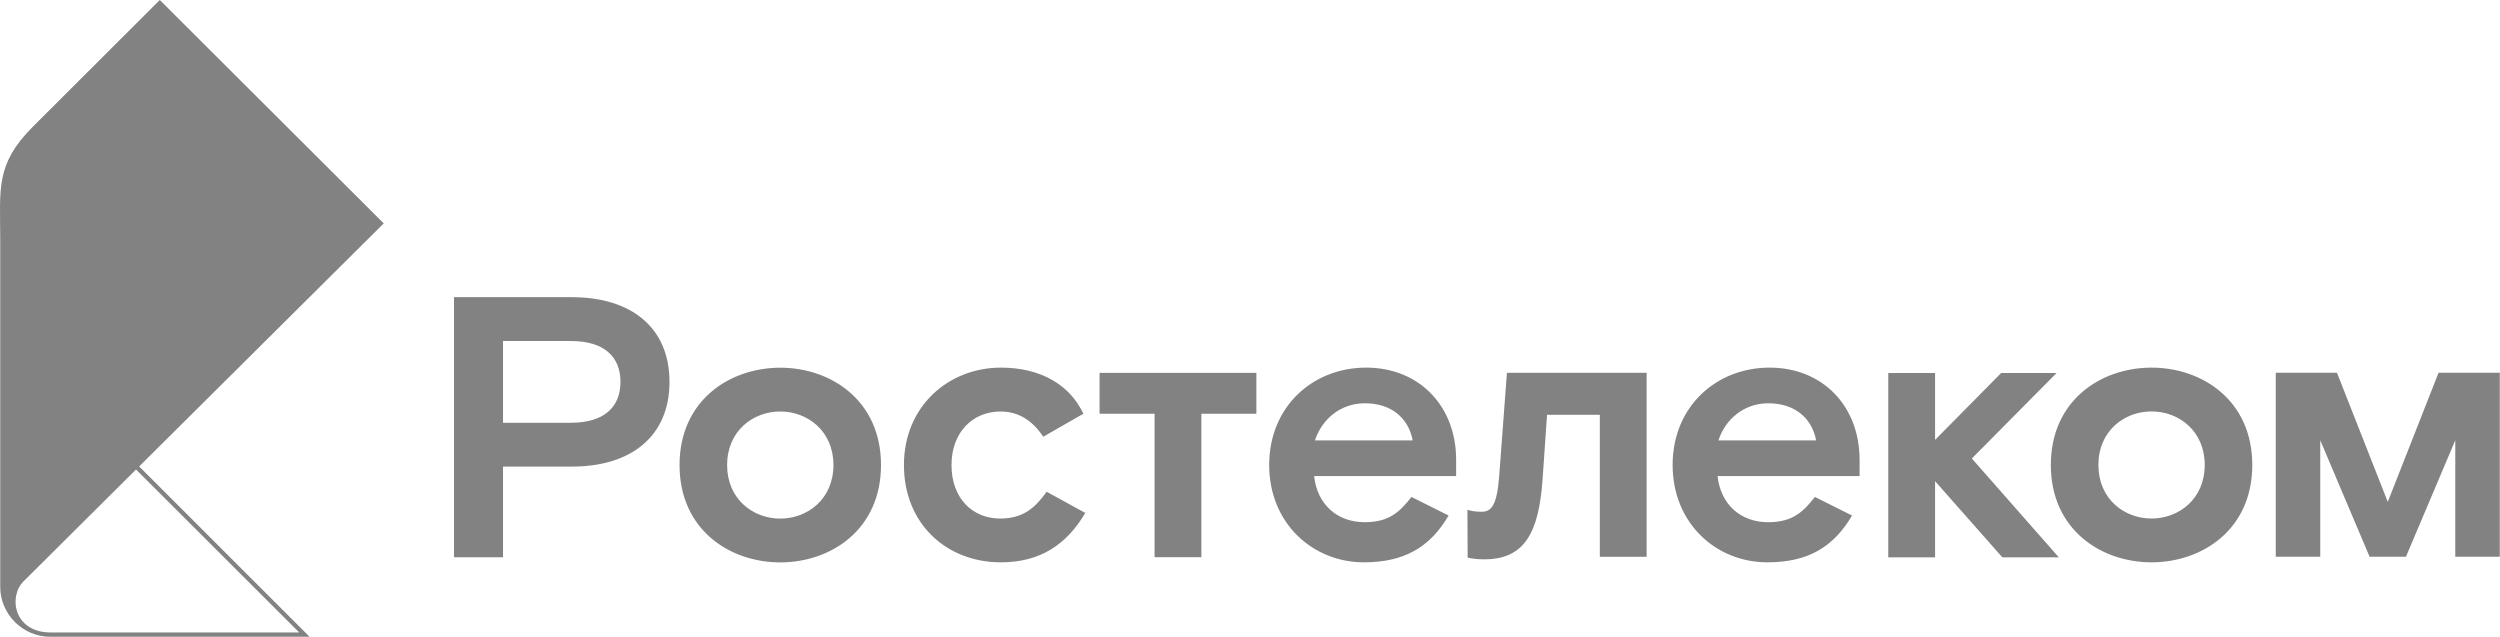 <?xml version="1.0" encoding="UTF-8"?>
<svg id="b" data-name="Слой 2" xmlns="http://www.w3.org/2000/svg" viewBox="0 0 325.88 83">
  <defs>
    <style>
      .e {
        fill: #828282;
      }
    </style>
  </defs>
  <g id="c" data-name="Слой 1">
    <g id="d" data-name="rostelecom">
      <path class="e" d="m257.03,59.76l11.34,12.89h-7.36l-8.77-9.93v9.93h-6.1v-24.03h6.1v8.72l8.62-8.72h7.22l-11.04,11.14Zm-182.64-4.65c4.46,0,6.49-2.13,6.49-5.33s-2.03-5.33-6.49-5.33h-8.82v10.66h8.82m.19-16.37c7.65,0,12.69,3.92,12.69,11.04s-5.04,11.04-12.69,11.04h-9.01v11.82h-6.39v-33.91h15.4m27.13,28.87c3.58,0,6.93-2.57,6.93-6.98s-3.34-6.98-6.93-6.98-6.93,2.57-6.93,6.98,3.34,6.98,6.93,6.98m0-19.67c6.59,0,13.13,4.26,13.13,12.69s-6.54,12.69-13.13,12.69-13.13-4.26-13.13-12.69,6.54-12.69,13.13-12.69m28.71,19.67c-3.68,0-6.39-2.66-6.39-6.98s2.81-6.98,6.39-6.98c2.18,0,4.07,1.02,5.57,3.29l5.23-3c-1.74-3.73-5.52-6.01-10.75-6.01-6.83,0-12.64,5.04-12.64,12.69s5.52,12.69,12.64,12.69c5.13,0,8.57-2.32,11-6.44l-5.04-2.76c-1.45,2.03-3,3.49-6.01,3.49m64.99-5.38c-.29,3.68-1.02,4.5-2.28,4.5-.86,0-1.27-.1-1.85-.25l.03,6.22s.76.23,2.16.23c5.18,0,7.12-3.34,7.61-10.46l.58-8.38h6.88v18.51h6.1v-23.98h-18.21l-1.02,13.61Zm-11.26-4.8c-.58-3-2.86-4.84-6.25-4.84-3.2,0-5.62,2.13-6.49,4.84h12.74Zm-6.06-9.49c6.88,0,11.72,4.99,11.72,12.01v2.13h-18.51c.39,3.68,3,6.01,6.59,6.01,3.25,0,4.6-1.4,6.1-3.29l4.84,2.42c-2.42,4.12-5.76,6.1-11.04,6.1-6.68,0-12.35-5.09-12.35-12.69s5.67-12.69,12.64-12.69m58.66,9.49c-.58-3-2.86-4.84-6.25-4.84-3.2,0-5.62,2.13-6.49,4.84h12.74Zm-6.06-9.49c6.88,0,11.72,4.99,11.72,12.01v2.13h-18.51c.39,3.68,3,6.01,6.59,6.01,3.25,0,4.6-1.4,6.1-3.29l4.84,2.42c-2.42,4.12-5.76,6.1-11.04,6.1-6.69,0-12.35-5.09-12.35-12.69s5.67-12.69,12.64-12.69m-87.34,6.01h7.17v18.7h6.1v-18.7h7.17v-5.33h-20.44v5.33Zm137.13,13.66c3.58,0,6.93-2.57,6.93-6.98s-3.34-6.98-6.93-6.98-6.93,2.57-6.93,6.98,3.34,6.98,6.93,6.98m0-19.67c6.59,0,13.13,4.26,13.13,12.69s-6.54,12.69-13.13,12.69-13.13-4.26-13.13-12.69,6.54-12.69,13.13-12.69m37.41.67l-6.62,16.83-6.62-16.83h-7.98v23.98h5.8v-15.18l6.43,15.18h4.74l6.43-15.18v15.18h5.8v-23.98h-7.98Z"/>
      <path class="e" d="m18.14,60.8l31.88-31.68L20.83,0,4.3,16.5C-.64,21.42.03,24.64.03,31.26v45.26c0,3.5,2.9,6.49,6.56,6.49h33.77l-.95-.95-21.26-21.25Zm-11.55,21.64c-4.77,0-5.54-4.66-3.51-6.67l14.65-14.57s21.27,21.24,21.27,21.24H6.59Z"/>
    </g>
  </g>
</svg>